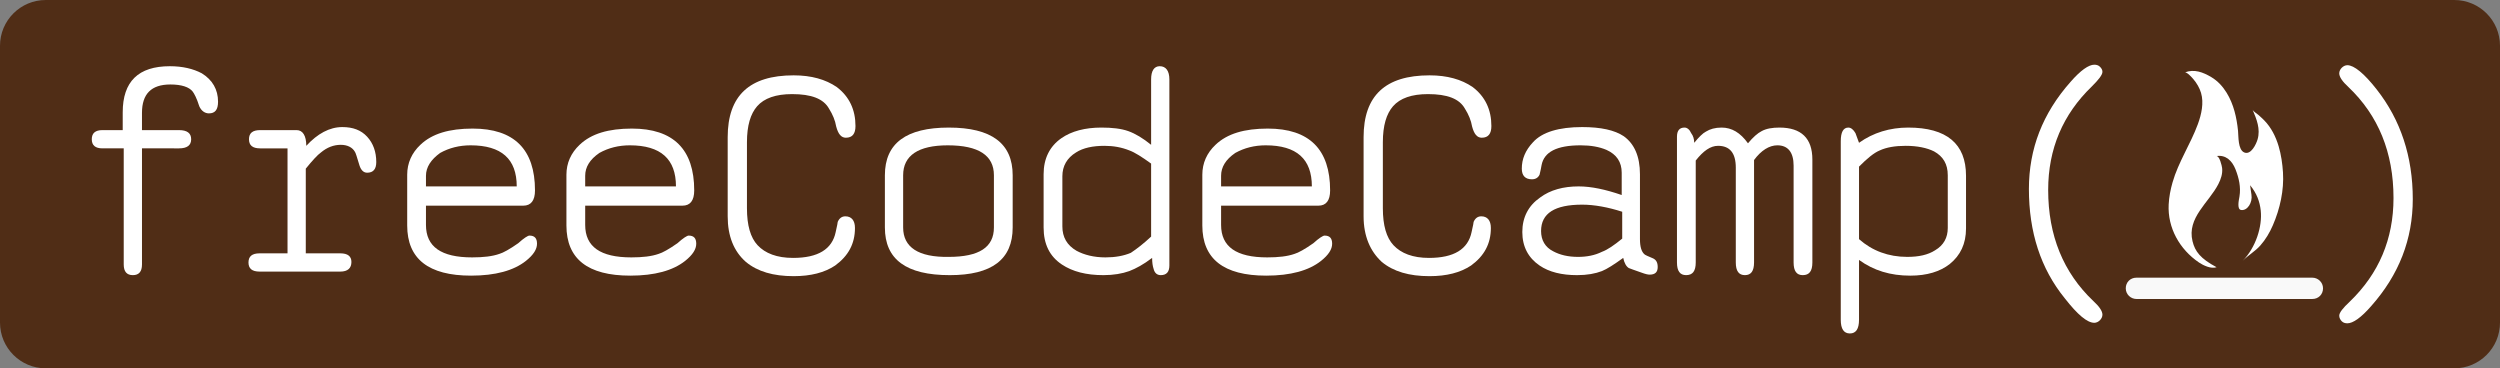 <?xml version="1.0" encoding="utf-8"?>
<!-- Generator: Adobe Illustrator 16.0.0, SVG Export Plug-In . SVG Version: 6.00 Build 0)  -->
<!DOCTYPE svg PUBLIC "-//W3C//DTD SVG 1.1//EN" "http://www.w3.org/Graphics/SVG/1.1/DTD/svg11.dtd">
<svg version="1.1"
	 id="Layer_1" xmlns:sodipodi="http://sodipodi.sourceforge.net/DTD/sodipodi-0.dtd" xmlns:cc="http://creativecommons.org/ns#" xmlns:svg="http://www.w3.org/2000/svg" xmlns:inkscape="http://www.inkscape.org/namespaces/inkscape" xmlns:dc="http://purl.org/dc/elements/1.1/" xmlns:rdf="http://www.w3.org/1999/02/22-rdf-syntax-ns#" sodipodi:docname="freeCodeCamp.svg" inkscape:version="0.48.5 r10040"
	 xmlns="http://www.w3.org/2000/svg" xmlns:xlink="http://www.w3.org/1999/xlink" x="0px" y="0px" width="782.79px"
	 height="115.333px" viewBox="4.764 242.99 782.79 115.333" enable-background="new 4.764 242.99 782.79 115.333"
	 xml:space="preserve">
<rect x="4.764" y="242.99" width="782.79" height="115.333" fill="#808080" stroke="none"/>
<sodipodi:namedview  id="namedview43" showgrid="false" inkscape:zoom="1" bordercolor="#666666" objecttolerance="10" inkscape:cy="-163.56938" pagecolor="#ffffff" gridtolerance="10" inkscape:cx="215.72458" guidetolerance="10" borderopacity="1" inkscape:pageshadow="2" inkscape:window-maximized="1" inkscape:pageopacity="0" inkscape:current-layer="Layer_1" inkscape:window-height="705" inkscape:window-x="-4" inkscape:window-width="1366" inkscape:window-y="-4">
	</sodipodi:namedview>
<g>
	
		<path id="rect3038" inkscape:export-filename="C:\Users\anon\Desktop\logo4.0.png" inkscape:export-xdpi="90" inkscape:export-ydpi="90" fill="#502D16" d="
		M19.096,242.99h754.126c7.916,0,14.332,6.417,14.332,14.332v86.669c0,7.915-6.416,14.332-14.332,14.332H19.096
		c-7.916,0-14.332-6.417-14.332-14.332v-86.669C4.764,249.407,11.18,242.99,19.096,242.99z"/>
	
		<path id="path5" inkscape:export-filename="C:\Users\anon\Desktop\logo4.0.png" inkscape:export-xdpi="90" inkscape:connector-curvature="0" inkscape:export-ydpi="90" fill="#FFFFFF" d="
		M43.188,289.445h-6.351c-2.223,0-3.334-0.952-3.334-2.857s1.111-2.858,3.334-2.858h6.351v-5.558
		c0-9.686,4.922-14.449,14.767-14.449c3.97,0,7.304,0.794,10.003,2.224c3.334,2.063,5.081,5.081,5.081,8.892
		c0,2.54-0.953,3.652-2.858,3.652c-1.27,0-2.382-0.794-3.017-2.224c-0.794-2.54-1.588-3.97-2.064-4.604
		c-1.111-1.429-3.493-2.223-6.986-2.223c-6.034,0-8.892,3.017-8.892,8.892v5.398h11.591c2.541,0,3.811,0.953,3.811,2.858
		s-1.271,2.857-3.811,2.857H49.222v36.361c0,2.223-0.953,3.335-2.858,3.335c-1.906,0-2.858-1.112-2.858-3.335v-36.361H43.188z"/>
	
		<path id="path7" inkscape:export-filename="C:\Users\anon\Desktop\logo4.0.png" inkscape:export-xdpi="90" inkscape:connector-curvature="0" inkscape:export-ydpi="90" fill="#FFFFFF" d="
		M94.792,322.631v-33.186h-8.574c-2.382,0-3.493-0.952-3.493-2.857s1.111-2.858,3.493-2.858H97.65c1.905,0,3.017,1.747,3.017,4.922
		c3.493-3.811,7.304-5.874,11.273-5.874c3.334,0,5.875,0.952,7.78,3.017c1.906,2.063,2.858,4.764,2.858,7.938
		c0,2.224-0.953,3.335-2.858,3.335c-1.111,0-1.905-0.794-2.381-2.224c-0.794-2.699-1.271-4.128-1.429-4.286
		c-0.794-1.43-2.382-2.224-4.446-2.224c-2.223,0-4.287,0.794-6.192,2.382c-1.112,0.794-2.699,2.541-4.764,5.081v26.517h10.797
		c2.381,0,3.493,0.953,3.493,2.699c0,1.905-1.112,3.017-3.493,3.017H86.06c-2.382,0-3.493-0.952-3.493-2.857
		s1.111-2.858,3.493-2.858h8.733V322.631z"/>
	
		<path id="path9" inkscape:export-filename="C:\Users\anon\Desktop\logo4.0.png" inkscape:export-xdpi="90" inkscape:connector-curvature="0" inkscape:export-ydpi="90" fill="#FFFFFF" d="
		M138.14,307.07v6.352c0,6.827,4.763,10.162,14.449,10.162c3.494,0,6.352-0.317,8.574-1.111c1.112-0.317,3.176-1.43,5.875-3.335
		c1.747-1.588,3.017-2.382,3.493-2.382c1.588,0,2.382,0.794,2.382,2.541c0,1.746-1.111,3.493-3.493,5.398
		c-3.811,3.017-9.527,4.604-17.148,4.604c-13.337,0-20.006-5.239-20.006-15.719v-15.879c0-3.651,1.429-6.827,4.128-9.368
		c3.652-3.493,9.05-5.081,16.354-5.081c13.02,0,19.53,6.511,19.53,19.372c0,3.176-1.27,4.763-3.652,4.763H138.14V307.07z
		 M138.14,301.354h28.422c0-8.574-4.764-12.861-14.449-12.861c-3.493,0-6.669,0.794-9.527,2.382
		c-2.858,2.063-4.446,4.445-4.446,7.145V301.354z"/>
	
		<path id="path11" inkscape:export-filename="C:\Users\anon\Desktop\logo4.0.png" inkscape:export-xdpi="90" inkscape:connector-curvature="0" inkscape:export-ydpi="90" fill="#FFFFFF" d="
		M187.997,307.07v6.352c0,6.827,4.764,10.162,14.449,10.162c3.493,0,6.351-0.317,8.574-1.111c1.111-0.317,3.176-1.43,5.875-3.335
		c1.747-1.588,3.017-2.382,3.493-2.382c1.588,0,2.382,0.794,2.382,2.541c0,1.746-1.112,3.493-3.493,5.398
		c-3.811,3.017-9.527,4.604-17.148,4.604c-13.338,0-20.006-5.239-20.006-15.719v-15.879c0-3.651,1.429-6.827,4.128-9.368
		c3.652-3.493,9.051-5.081,16.354-5.081c13.02,0,19.53,6.511,19.53,19.372c0,3.176-1.271,4.763-3.652,4.763h-30.486V307.07z
		 M187.997,301.354h28.422c0-8.574-4.763-12.861-14.449-12.861c-3.493,0-6.669,0.794-9.527,2.382
		c-3.017,2.063-4.446,4.445-4.446,7.145V301.354z"/>
	
		<path id="path13" inkscape:export-filename="C:\Users\anon\Desktop\logo4.0.png" inkscape:export-xdpi="90" inkscape:connector-curvature="0" inkscape:export-ydpi="90" fill="#FFFFFF" d="
		M232.614,310.723v-24.771c0-13.02,6.828-19.371,20.642-19.371c5.557,0,10.003,1.271,13.496,3.652
		c3.97,3.017,5.875,7.145,5.875,12.226c0,2.382-0.953,3.652-3.017,3.652c-1.429,0-2.382-1.111-3.017-3.493
		c-0.317-1.905-1.111-3.811-2.223-5.558c-1.747-3.176-5.558-4.604-11.591-4.604c-5.081,0-8.733,1.271-10.956,3.811
		c-2.064,2.382-3.176,6.034-3.176,11.273v20.642c0,5.399,1.111,9.21,3.334,11.592c2.382,2.54,6.034,3.969,11.115,3.969
		c7.78,0,12.226-2.699,13.337-8.098c0.477-2.063,0.635-3.017,0.635-3.176c0.476-1.111,1.27-1.746,2.382-1.746
		c1.905,0,3.017,1.271,3.017,3.651c0,4.923-2.064,8.733-6.192,11.75c-3.334,2.224-7.622,3.335-13.02,3.335
		c-6.351,0-11.273-1.43-14.925-4.446C234.52,321.679,232.614,316.915,232.614,310.723L232.614,310.723z"/>
	
		<path id="path15" inkscape:export-filename="C:\Users\anon\Desktop\logo4.0.png" inkscape:export-xdpi="90" inkscape:connector-curvature="0" inkscape:export-ydpi="90" fill="#FFFFFF" d="
		M281.836,314.216v-16.354c0-10.004,6.669-14.926,20.006-14.926c13.338,0,20.006,4.922,20.006,14.926v16.354
		c0,10.003-6.51,14.926-19.688,14.926C288.505,329.142,281.836,324.219,281.836,314.216L281.836,314.216z M315.974,314.216v-16.354
		c0-6.192-4.763-9.368-14.449-9.368c-9.209,0-13.973,3.176-13.973,9.368v16.354c0,6.192,4.763,9.368,14.29,9.209
		C311.37,323.425,315.974,320.408,315.974,314.216L315.974,314.216z"/>
	
		<path id="path17" inkscape:export-filename="C:\Users\anon\Desktop\logo4.0.png" inkscape:export-xdpi="90" inkscape:connector-curvature="0" inkscape:export-ydpi="90" fill="#FFFFFF" d="
		M365.514,323.742c-2.699,2.064-5.081,3.335-7.145,4.129c-2.223,0.794-4.922,1.271-8.098,1.271c-5.398,0-9.686-1.112-13.02-3.335
		c-3.811-2.54-5.716-6.352-5.716-11.591v-16.672c0-4.923,1.906-8.733,5.558-11.273c3.175-2.224,7.462-3.335,12.543-3.335
		c3.334,0,6.192,0.317,8.416,1.111s4.604,2.224,7.145,4.287v-20.482c0-2.699,0.953-4.129,2.699-4.129
		c1.906,0,3.017,1.43,3.017,4.129v58.272c0,2.064-0.953,3.018-2.699,3.018c-1.112,0-1.905-0.636-2.223-1.906
		C365.673,326.283,365.514,325.172,365.514,323.742L365.514,323.742z M365.196,317.074v-22.865
		c-2.858-2.064-5.081-3.493-6.827-4.128c-2.382-0.953-4.922-1.43-7.78-1.43c-3.652,0-6.669,0.636-8.892,2.064
		c-2.858,1.747-4.287,4.287-4.287,7.463v15.72c0,3.334,1.429,5.875,4.446,7.621c2.382,1.271,5.399,2.064,9.051,2.064
		c3.017,0,5.716-0.477,7.939-1.429C360.75,320.885,362.815,319.297,365.196,317.074L365.196,317.074z"/>
	
		<path id="path19" inkscape:export-filename="C:\Users\anon\Desktop\logo4.0.png" inkscape:export-xdpi="90" inkscape:connector-curvature="0" inkscape:export-ydpi="90" fill="#FFFFFF" d="
		M387.108,307.07v6.352c0,6.827,4.763,10.162,14.449,10.162c3.493,0,6.351-0.317,8.574-1.111c1.111-0.317,3.176-1.43,5.875-3.335
		c1.746-1.588,3.017-2.382,3.493-2.382c1.588,0,2.382,0.794,2.382,2.541c0,1.746-1.112,3.493-3.493,5.398
		c-3.812,3.017-9.527,4.604-17.148,4.604c-13.338,0-20.007-5.239-20.007-15.719v-15.879c0-3.651,1.429-6.827,4.128-9.368
		c3.652-3.493,9.05-5.081,16.354-5.081c13.021,0,19.53,6.511,19.53,19.372c0,3.176-1.271,4.763-3.651,4.763h-30.486V307.07z
		 M387.108,301.354h28.422c0-8.574-4.764-12.861-14.449-12.861c-3.493,0-6.669,0.794-9.527,2.382
		c-3.017,2.063-4.446,4.445-4.446,7.145V301.354z"/>
	
		<path id="path21" inkscape:export-filename="C:\Users\anon\Desktop\logo4.0.png" inkscape:export-xdpi="90" inkscape:connector-curvature="0" inkscape:export-ydpi="90" fill="#FFFFFF" d="
		M431.726,310.723v-24.771c0-13.02,6.828-19.371,20.642-19.371c5.558,0,10.003,1.271,13.496,3.652
		c3.97,3.017,5.875,7.145,5.875,12.226c0,2.382-0.952,3.652-3.017,3.652c-1.429,0-2.382-1.111-3.017-3.493
		c-0.317-1.905-1.111-3.811-2.223-5.558c-1.747-3.176-5.558-4.604-11.592-4.604c-5.081,0-8.732,1.271-10.955,3.811
		c-2.064,2.382-3.176,6.034-3.176,11.273v20.642c0,5.399,1.111,9.21,3.334,11.592c2.382,2.54,6.034,3.969,11.115,3.969
		c7.78,0,12.226-2.699,13.337-8.098c0.477-2.063,0.636-3.017,0.636-3.176c0.476-1.111,1.27-1.746,2.382-1.746
		c1.905,0,3.017,1.271,3.017,3.651c0,4.923-2.064,8.733-6.192,11.75c-3.335,2.224-7.622,3.335-13.021,3.335
		c-6.352,0-11.273-1.43-14.925-4.446C433.79,321.679,431.726,316.915,431.726,310.723L431.726,310.723z"/>
	
		<path id="path23" inkscape:export-filename="C:\Users\anon\Desktop\logo4.0.png" inkscape:export-xdpi="90" inkscape:connector-curvature="0" inkscape:export-ydpi="90" fill="#FFFFFF" d="
		M513.021,323.742c-2.857,2.064-5.081,3.493-6.669,4.129c-2.063,0.794-4.604,1.271-7.78,1.271c-4.763,0-8.732-0.953-11.749-3.018
		c-3.493-2.382-5.399-5.875-5.399-10.479s1.906-8.257,5.558-10.797c3.176-2.382,7.304-3.493,12.067-3.493
		c3.97,0,8.415,0.953,13.496,2.699v-6.986c0-3.335-1.588-5.717-4.763-7.146c-2.224-0.952-4.923-1.429-8.099-1.429
		c-7.462,0-11.432,2.064-12.226,6.192c-0.317,1.905-0.635,2.858-0.635,3.017c-0.477,0.953-1.271,1.429-2.382,1.429
		c-2.064,0-3.176-1.111-3.176-3.334c0-3.017,1.111-5.716,3.493-8.257c2.858-3.176,8.098-4.763,15.401-4.763
		c5.875,0,10.162,0.952,13.021,2.857c3.334,2.382,5.081,6.352,5.081,11.909v20.324c0,2.381,0.477,3.969,1.429,4.763
		c0.159,0.159,1.111,0.636,2.699,1.271c0.953,0.477,1.429,1.271,1.429,2.699c0,1.588-0.793,2.382-2.54,2.382
		c-0.477,0-1.271-0.159-2.54-0.635c-2.224-0.794-3.652-1.271-3.97-1.43C513.975,326.442,513.339,325.33,513.021,323.742
		L513.021,323.742z M512.704,317.709v-8.415c-4.446-1.43-8.733-2.224-12.544-2.224c-8.574,0-12.861,2.699-12.861,8.257
		c0,2.858,1.271,5.081,3.811,6.352c2.064,1.111,4.605,1.746,7.78,1.746c2.7,0,5.24-0.477,7.463-1.588
		C508.1,321.202,510.164,319.773,512.704,317.709z"/>
	
		<path id="path25" inkscape:export-filename="C:\Users\anon\Desktop\logo4.0.png" inkscape:export-xdpi="90" inkscape:connector-curvature="0" inkscape:export-ydpi="90" fill="#FFFFFF" d="
		M535.251,287.699c1.429-1.747,2.699-3.017,3.652-3.493c1.27-0.794,2.857-1.271,4.922-1.271c3.176,0,5.875,1.588,8.257,4.922
		c1.588-1.905,3.017-3.175,4.287-3.811c1.429-0.794,3.334-1.111,5.557-1.111c6.828,0,10.321,3.335,10.321,10.003v32.233
		c0,2.699-0.953,3.97-3.017,3.97c-1.905,0-2.858-1.271-2.858-3.97v-30.328c0-4.128-1.746-6.351-5.081-6.351
		c-2.54,0-5.081,1.588-7.304,4.604v32.074c0,2.699-0.953,3.97-2.858,3.97s-2.857-1.271-2.857-3.97v-29.692
		c0-4.604-1.906-6.828-5.558-6.828c-2.382,0-4.604,1.588-6.986,4.605v31.915c0,2.699-0.953,3.97-3.017,3.97
		c-1.905,0-2.858-1.271-2.858-3.97v-39.378c0-1.905,0.794-2.858,2.382-2.858c0.794,0,1.588,0.635,2.064,1.747
		C534.934,285.477,535.251,286.588,535.251,287.699L535.251,287.699z"/>
	
		<path id="path27" inkscape:export-filename="C:\Users\anon\Desktop\logo4.0.png" inkscape:export-xdpi="90" inkscape:connector-curvature="0" inkscape:export-ydpi="90" fill="#FFFFFF" d="
		M586.854,287.699c4.446-3.176,9.687-4.764,15.402-4.764c12.067,0,18.101,5.081,18.101,15.084v16.514
		c0,4.764-1.746,8.415-5.081,11.115c-3.017,2.381-7.145,3.651-12.385,3.651c-6.192,0-11.432-1.588-16.037-4.922v18.736
		c0,2.857-0.952,4.287-2.857,4.287s-2.858-1.43-2.858-4.287v-55.892c0-2.858,0.794-4.287,2.382-4.287
		c0.794,0,1.588,0.635,2.223,1.747C586.061,285.635,586.537,286.746,586.854,287.699L586.854,287.699z M586.854,317.868
		c4.129,3.651,9.21,5.557,15.085,5.557c3.651,0,6.51-0.635,8.732-2.063c2.699-1.588,3.97-3.97,3.97-6.986v-16.514
		c0-3.493-1.429-5.875-4.287-7.463c-2.223-1.111-5.24-1.747-8.892-1.747c-3.335,0-6.034,0.477-8.098,1.43
		c-1.906,0.794-3.97,2.54-6.511,5.081V317.868L586.854,317.868z"/>
	
		<path id="path29" inkscape:export-filename="C:\Users\anon\Desktop\logo4.0.png" inkscape:export-xdpi="90" inkscape:connector-curvature="0" inkscape:export-ydpi="90" fill="#FFFFFF" d="
		M640.047,302.148c0-12.544,4.287-23.658,13.02-33.503c3.176-3.652,5.717-5.398,7.463-5.398c0.635,0,1.271,0.158,1.747,0.635
		c0.476,0.477,0.794,0.953,0.794,1.588c0,0.953-1.112,2.382-3.335,4.604c-9.051,8.733-13.655,19.53-13.655,32.392
		c0,14.29,4.764,25.882,14.132,34.773c1.905,1.746,2.857,3.176,2.857,4.287c0,0.635-0.317,1.27-0.794,1.746
		c-0.476,0.477-1.111,0.794-1.746,0.794c-2.223,0-5.24-2.54-9.209-7.621C643.698,327.077,640.047,315.645,640.047,302.148z"/>
	
		<path id="path31" inkscape:export-filename="C:\Users\anon\Desktop\logo4.0.png" inkscape:export-xdpi="90" inkscape:connector-curvature="0" inkscape:export-ydpi="90" fill="#FFFFFF" d="
		M760.244,305.324c0,12.544-4.287,23.658-13.021,33.503c-3.176,3.651-5.716,5.398-7.463,5.398c-0.635,0-1.271-0.159-1.746-0.636
		c-0.477-0.476-0.794-1.111-0.794-1.746c0-0.953,1.111-2.382,3.334-4.446c9.051-8.732,13.655-19.529,13.655-32.391
		c0-14.291-4.764-25.882-14.132-34.773c-1.905-1.747-2.857-3.176-2.857-4.287c0-0.636,0.317-1.271,0.794-1.747
		c0.476-0.476,1.111-0.794,1.746-0.794c2.064,0,5.24,2.541,9.21,7.622C756.433,280.554,760.244,291.986,760.244,305.324z"/>
	
		<g id="g33" transform="translate(-4.8945596e-8,2)" inkscape:export-filename="C:\Users\anon\Desktop\logo4.0.png" inkscape:export-xdpi="90" inkscape:export-ydpi="90">
		<line id="line35" fill="none" x1="673.867" y1="331.27" x2="728.964" y2="331.27"/>
		<path id="path37" inkscape:connector-curvature="0" fill="#F9F9F9" d="M728.805,334.604h-55.097c-1.746,0-3.334-1.429-3.334-3.334
			s1.429-3.334,3.334-3.334h55.097c1.747,0,3.335,1.429,3.335,3.334S730.711,334.604,728.805,334.604z"/>
	</g>
	
		<path id="path3081" inkscape:export-filename="C:\Users\anon\Desktop\logo4.0.png" inkscape:export-xdpi="90" inkscape:connector-curvature="0" inkscape:export-ydpi="90" fill="#FFFFFF" d="
		M718.24,288.777c-0.89-2.99-2.286-5.797-4.449-8.034c-0.573-0.593-1.187-1.146-1.798-1.697c-0.479-0.434-1.666-1.135-1.914-1.717
		c1.261,2.967,2.524,6.045,1.572,9.298c-0.431,1.472-2.058,4.996-4.179,4.098c-2.005-0.851-1.771-5.054-1.944-6.752
		c-0.424-4.167-1.345-8.325-3.567-11.933c-1.21-1.965-2.796-3.712-4.792-4.896c-2.621-1.557-5.34-2.603-8.323-1.475
		c0.656-0.248,2.387,1.74,2.709,2.123c1.046,1.239,1.917,2.706,2.383,4.265c0.947,3.167,0.121,6.773-0.985,9.792
		c-2.29,6.248-6.111,11.867-7.944,18.292c-0.64,2.239-1.079,4.541-1.199,6.869c-0.377,7.335,3.432,14.054,9.463,18.155
		c1.369,0.931,3.803,2.097,5.535,1.497c-5.062-2.708-6.746-4.933-7.527-8.119c-1.812-7.388,5.101-12.078,8.091-17.922
		c0.796-1.556,1.374-3.265,1.172-5.028c-0.075-0.658-0.823-3.893-1.816-3.733c3.01-0.482,4.97,1.521,6,4.136
		c1.085,2.754,1.729,5.583,1.251,8.512c-0.161,0.979-0.897,4.04,0.521,4.238c1.952,0.274,3.628-2.315,3.228-4.815
		c-0.206-1.149-0.411-2.941-0.411-2.942c2.074,2.556,3.016,5.114,3.32,7.919c0.545,5.021-1.595,11.621-5.618,15.719
		c1.691-1.724,3.845-2.914,5.478-4.754c1.668-1.879,2.941-4.052,3.937-6.351c2.228-5.146,3.528-10.964,3.166-16.584
		C719.425,294.255,719.034,291.443,718.24,288.777L718.24,288.777z"/>
</g>
</svg>
